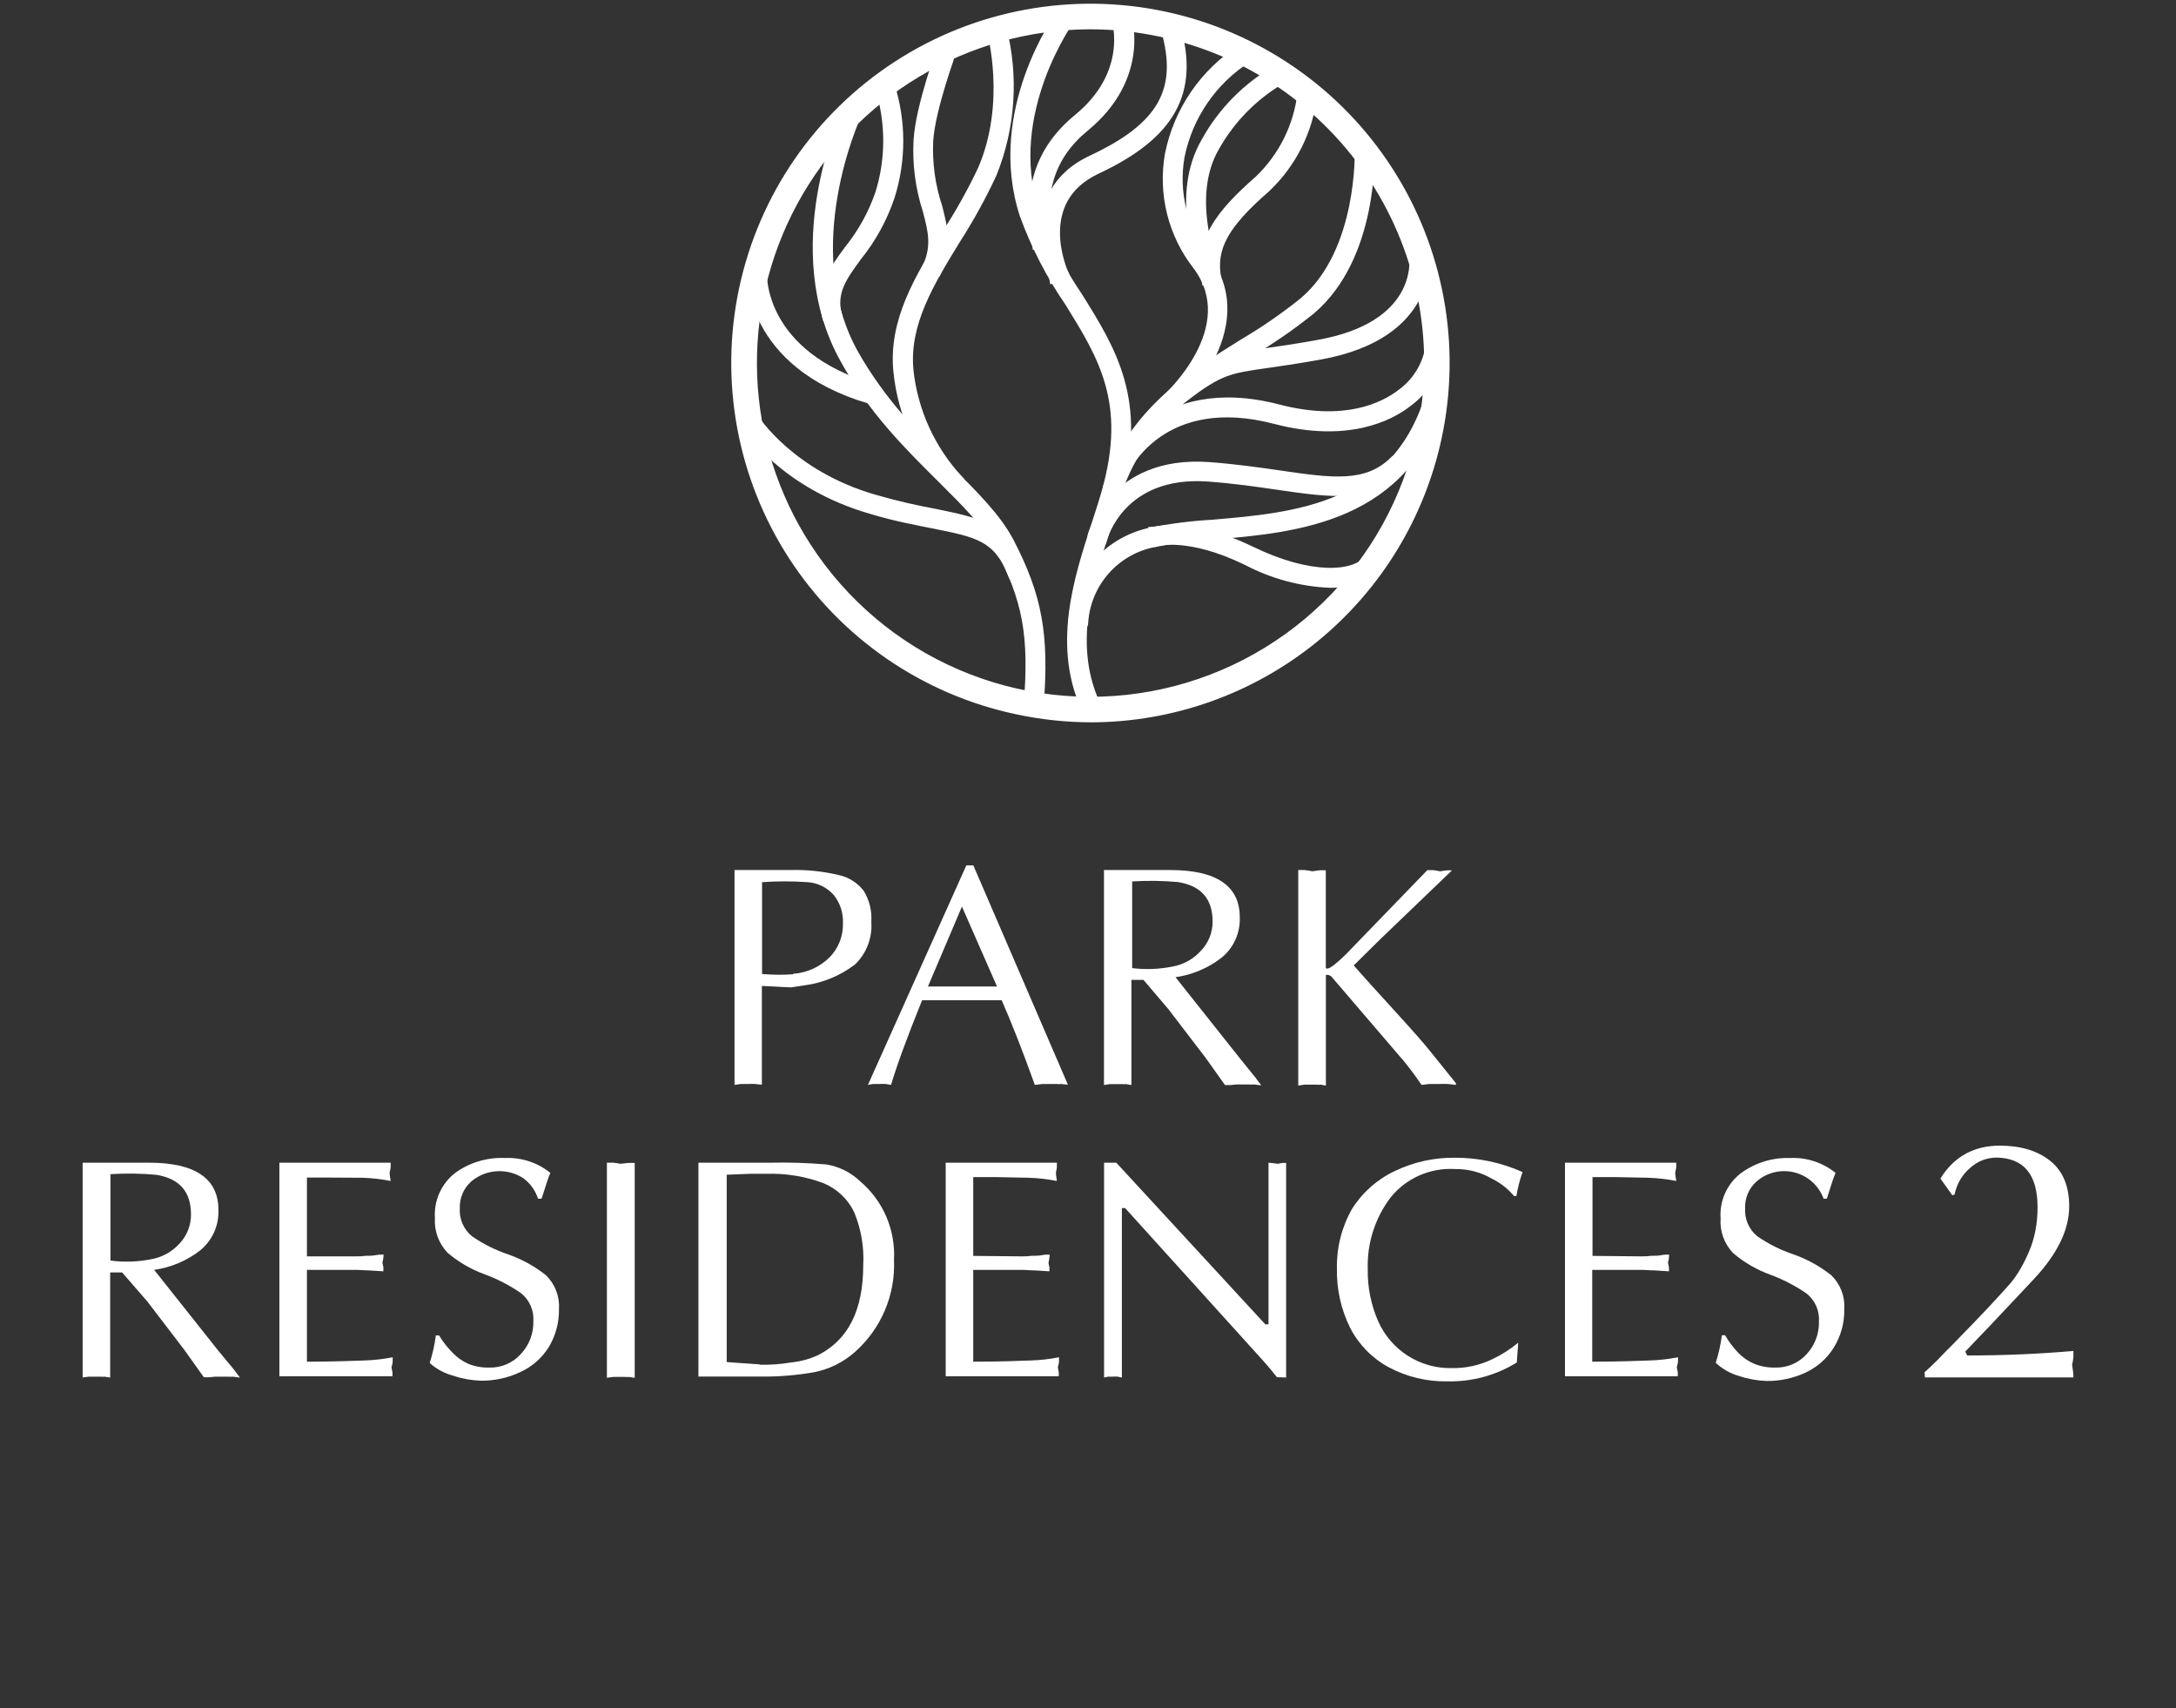 <svg xmlns:xlink="http://www.w3.org/1999/xlink" width="237" height="186" viewBox="0 0 237 186" fill="none" xmlns="http://www.w3.org/2000/svg">
<rect x="0" y="0" width="237" height="186" fill="#333333" stroke="none"/>
<g clip-path="url(#clip0_17_2)" fill="none">
<path d="M82.29 118.045C82.027 118.028 81.763 118.028 81.5 118.045H80.67L80 118.145V94.745H86.07C87.839 94.695 89.608 94.877 91.33 95.285C92.418 95.515 93.39 96.124 94.07 97.005C94.69 98.018 94.981 99.199 94.9 100.385C94.963 101.236 94.839 102.09 94.537 102.888C94.234 103.687 93.761 104.409 93.15 105.005C91.537 106.25 89.621 107.044 87.6 107.305L86.16 107.525C85.78 107.525 85.16 107.465 84.41 107.435L82.98 107.365V118.115C82.749 118.107 82.518 118.083 82.29 118.045ZM86.38 106.045C87.89 105.943 89.311 105.296 90.38 104.225C90.853 103.734 91.223 103.154 91.469 102.519C91.714 101.884 91.83 101.206 91.81 100.525C91.857 99.417 91.502 98.331 90.81 97.465C90.076 96.637 89.044 96.133 87.94 96.065C86.295 95.949 84.645 95.949 83 96.065V106.065C84.124 106.165 85.254 106.175 86.38 106.095V106.045Z" fill="#FFFFFF"></path>
<path d="M115.61 118.045C115.431 118.063 115.25 118.063 115.07 118.045H113.54L112.71 118.145C111.34 114.315 110.12 111.255 109.1 108.925H100.43C98.74 113.105 97.63 116.165 97.05 118.145L96.48 118.045C96.247 118.028 96.013 118.028 95.78 118.045H95.07L94.53 118.145L105.25 94.235H106.01L116.31 118.115C116.075 118.108 115.841 118.085 115.61 118.045ZM101.07 107.425H108.59L104.77 98.725L101.07 107.425Z" fill="#FFFFFF"></path>
<path d="M127.47 94.745C132.47 94.745 135.03 96.465 135.03 99.875C135.066 100.718 134.904 101.558 134.557 102.327C134.209 103.097 133.686 103.774 133.03 104.305C131.575 105.431 129.852 106.158 128.03 106.415L135.11 115.335L136.73 117.335L137.37 118.195L136.6 118.095C136.41 118.113 136.22 118.113 136.03 118.095H134.72C134.519 118.104 134.319 118.124 134.12 118.155C133.887 118.173 133.653 118.173 133.42 118.155C132.49 116.845 131.79 115.855 131.28 115.155L127.28 109.925L124.54 106.705H123.23V118.155L122.63 118.055C122.481 118.073 122.329 118.073 122.18 118.055H120.91L120.24 118.155V94.745H127.47ZM127.66 105.265C128.867 105.06 129.97 104.454 130.79 103.545C131.619 102.691 132.079 101.545 132.07 100.355C132.07 97.895 130.83 96.465 128.31 96.055C126.647 95.906 124.976 95.882 123.31 95.985V105.425C124.759 105.603 126.228 105.549 127.66 105.265Z" fill="#FFFFFF"></path>
<path d="M147.44 105.135C148.36 106.185 149.83 107.815 151.87 110.045C153.91 112.275 155.19 113.745 155.79 114.505L158.57 117.955V118.145L157.71 118.045C157.377 118.028 157.043 118.028 156.71 118.045H155.66L154.83 118.145C153.83 116.675 152.99 115.625 152.44 115.015L145.01 106.345C144.893 106.246 144.751 106.18 144.6 106.155C144.47 106.155 144.41 106.155 144.41 106.215V118.215L143.84 118.115C143.691 118.134 143.539 118.134 143.39 118.115H142.07L141.4 118.215V94.745H142.07C142.35 94.765 142.627 94.809 142.9 94.875C143.13 94.875 143.38 94.805 143.67 94.775C143.913 94.761 144.157 94.761 144.4 94.775V105.325C144.4 105.585 144.72 105.515 145.23 105.135C145.886 104.612 146.501 104.04 147.07 103.425L155.46 94.755H156.07C156.327 94.772 156.582 94.816 156.83 94.885L157.5 94.785C157.713 94.772 157.927 94.772 158.14 94.785L150.4 102.215L147.44 105.135Z" fill="#FFFFFF"></path>
<path d="M16.24 126.615C21.24 126.615 23.79 128.335 23.79 131.745C23.825 132.588 23.662 133.427 23.314 134.196C22.967 134.965 22.445 135.643 21.79 136.175C20.334 137.3 18.611 138.027 16.79 138.285L23.87 147.205L25.49 149.155L26.13 150.015L25.37 149.915C25.177 149.933 24.983 149.933 24.79 149.915H23.5C23.299 149.925 23.099 149.945 22.9 149.975C22.667 149.989 22.433 149.989 22.2 149.975C21.27 148.675 20.57 147.685 20.06 146.975L16.06 141.745L13.3 138.565H12V150.015L11.39 149.915C11.241 149.933 11.089 149.933 10.94 149.915H9.67L9 150.005V126.615H16.24ZM16.43 137.135C17.632 136.93 18.731 136.328 19.55 135.425C20.367 134.565 20.816 133.42 20.8 132.235C20.8 129.775 19.55 128.345 17.03 127.935C15.368 127.78 13.696 127.757 12.03 127.865V137.275C13.495 137.464 14.98 137.417 16.43 137.135Z" fill="#FFFFFF"></path>
<path d="M38.72 136.815C39.094 136.823 39.469 136.803 39.84 136.755C40.22 136.755 40.57 136.755 40.92 136.685C41.27 136.615 41.53 136.625 41.78 136.625C41.773 136.925 41.729 137.224 41.65 137.515C41.691 137.663 41.725 137.813 41.75 137.965C41.763 138.124 41.763 138.285 41.75 138.445L40.22 138.345C39.71 138.345 39.22 138.285 38.69 138.285H33.43V148.285C34.13 148.285 36.2 148.285 39.61 148.155C40.671 148.125 41.728 148.008 42.77 147.805V148.315C42.749 148.499 42.706 148.681 42.64 148.855C42.64 149.015 42.71 149.205 42.74 149.395C42.753 149.554 42.753 149.715 42.74 149.875H30.43V126.615H42.55V127.055C42.55 127.245 42.48 127.445 42.45 127.605C42.42 127.765 42.45 128.015 42.55 128.605C41.541 128.405 40.518 128.288 39.49 128.255L36 128.235H33.43V136.815H38.72Z" fill="#FFFFFF"></path>
<path d="M49.26 147.275C49.751 147.801 50.342 148.223 51 148.515C51.73 148.808 52.513 148.948 53.3 148.925C53.95 148.943 54.596 148.818 55.192 148.559C55.788 148.3 56.32 147.912 56.75 147.425C57.636 146.473 58.117 145.214 58.09 143.915C58.135 143.329 58.036 142.742 57.802 142.204C57.569 141.665 57.208 141.192 56.75 140.825C55.509 139.97 54.165 139.274 52.75 138.755C51.289 138.222 49.934 137.433 48.75 136.425C48.269 135.923 47.898 135.327 47.661 134.675C47.423 134.022 47.324 133.328 47.37 132.635C47.309 131.706 47.475 130.777 47.853 129.927C48.231 129.077 48.81 128.331 49.54 127.755C51.118 126.597 53.045 126.015 55 126.105C56.789 126.023 58.547 126.599 59.94 127.725C59.78 128.075 59.46 129.005 58.99 130.535H58.6C58.314 129.642 57.754 128.862 57 128.305C56.142 127.747 55.128 127.48 54.107 127.543C53.086 127.606 52.113 127.996 51.33 128.655C50.921 129.016 50.597 129.464 50.381 129.965C50.165 130.466 50.062 131.009 50.08 131.555C50.04 132.132 50.138 132.711 50.366 133.243C50.594 133.775 50.945 134.245 51.39 134.615C52.621 135.468 53.968 136.142 55.39 136.615C56.866 137.137 58.244 137.901 59.47 138.875C59.959 139.352 60.338 139.931 60.582 140.57C60.825 141.208 60.927 141.893 60.88 142.575C60.903 144.032 60.514 145.467 59.76 146.715C59.011 147.903 57.93 148.845 56.65 149.425C55.315 150.052 53.855 150.37 52.38 150.355C51.359 150.323 50.348 150.141 49.38 149.815C48.42 149.566 47.535 149.089 46.8 148.425C47.114 147.447 47.338 146.443 47.47 145.425H47.82C48.226 146.095 48.71 146.716 49.26 147.275Z" fill="#FFFFFF"></path>
<path d="M66.77 126.615C67.036 126.635 67.3 126.676 67.56 126.735L68.39 126.645C68.636 126.632 68.883 126.632 69.13 126.645V150.045L68.52 149.945C68.371 149.963 68.219 149.963 68.07 149.945H66.77L66.1 150.035V126.615H66.77Z" fill="#FFFFFF"></path>
<path d="M83.85 126.615C85.902 126.57 87.955 126.633 90 126.805C91.392 127.034 92.681 127.679 93.7 128.655C94.927 129.7 95.897 131.014 96.534 132.495C97.17 133.977 97.456 135.585 97.37 137.195C97.454 139.09 97.11 140.981 96.364 142.726C95.618 144.471 94.489 146.025 93.06 147.275C91.82 148.361 90.317 149.103 88.7 149.425C86.743 149.772 84.757 149.933 82.77 149.905H76.07V126.615H83.85ZM82.73 148.615C83.885 148.643 85.041 148.559 86.18 148.365C87.195 148.266 88.186 147.995 89.11 147.565C92.39 145.905 94.02 142.655 94.02 137.775C94.127 135.791 93.785 133.808 93.02 131.975C92.322 130.543 91.118 129.42 89.64 128.825C87.66 128.096 85.558 127.756 83.45 127.825C82.98 127.825 82.37 127.825 81.67 127.825L79.15 127.925V148.325C80.31 148.425 81.52 148.485 82.73 148.575V148.615Z" fill="#FFFFFF"></path>
<path d="M111.27 136.815C111.641 136.823 112.012 136.803 112.38 136.755C112.76 136.755 113.11 136.755 113.47 136.685C113.83 136.615 114.07 136.625 114.33 136.625C114.311 136.924 114.267 137.222 114.2 137.515C114.2 137.645 114.26 137.805 114.29 137.965C114.308 138.124 114.308 138.285 114.29 138.445L112.76 138.345C112.25 138.345 111.76 138.285 111.23 138.285H106V148.285C106.71 148.285 108.78 148.285 112.19 148.155C113.248 148.126 114.302 148.008 115.34 147.805V148.315C115.318 148.498 115.277 148.679 115.22 148.855C115.22 149.015 115.28 149.205 115.31 149.395C115.323 149.554 115.323 149.715 115.31 149.875H103V126.615H115.11V127.055C115.11 127.245 115.05 127.445 115.02 127.605C114.99 127.765 115.02 128.015 115.11 128.605C114.101 128.405 113.078 128.288 112.05 128.255L108.61 128.185H106V136.765L111.27 136.815Z" fill="#FFFFFF"></path>
<path d="M139.08 149.975C138.61 149.375 138.03 148.675 137.3 147.875L122.54 131.555H122.19V150.015L121.74 149.915C121.56 149.897 121.38 149.897 121.2 149.915H120.69L120.25 150.005V126.615H121.58L137.81 144.215H138.16V126.615C138.74 126.675 139.05 126.705 139.16 126.735L139.64 126.645C139.786 126.633 139.934 126.633 140.08 126.645V150.005L139.08 149.975Z" fill="#FFFFFF"></path>
<path d="M157.66 150.425C155.431 150.472 153.227 149.945 151.26 148.895C149.455 147.919 147.987 146.42 147.05 144.595C146.055 142.586 145.561 140.366 145.61 138.125C145.567 135.848 146.141 133.602 147.27 131.625C148.406 129.83 150.034 128.4 151.96 127.505C153.998 126.533 156.232 126.044 158.49 126.075C161.019 126.07 163.521 126.602 165.83 127.635C165.528 128.482 165.304 129.356 165.16 130.245H164.9C164.243 129.458 163.429 128.818 162.51 128.365C161.273 127.643 159.862 127.276 158.43 127.305C157.098 127.23 155.768 127.475 154.55 128.02C153.332 128.564 152.262 129.392 151.43 130.435C149.748 132.672 148.88 135.417 148.97 138.215C148.934 140.176 149.327 142.121 150.12 143.915C150.808 145.452 151.933 146.753 153.356 147.655C154.779 148.557 156.436 149.019 158.12 148.985C159.63 149.01 161.126 148.685 162.49 148.035C163.52 147.552 164.484 146.94 165.36 146.215L165.2 148.375C162.938 149.773 160.319 150.485 157.66 150.425Z" fill="#FFFFFF"></path>
<path d="M178.74 136.815C179.114 136.823 179.489 136.803 179.86 136.755C180.24 136.755 180.59 136.755 180.94 136.685C181.29 136.615 181.55 136.625 181.8 136.625C181.793 136.925 181.749 137.224 181.67 137.515C181.711 137.663 181.745 137.813 181.77 137.965C181.783 138.124 181.783 138.285 181.77 138.445L180.24 138.345C179.73 138.345 179.24 138.285 178.71 138.285H173.42V148.285C174.12 148.285 176.19 148.285 179.6 148.155C180.661 148.125 181.718 148.008 182.76 147.805V148.315C182.739 148.499 182.695 148.681 182.63 148.855C182.63 149.015 182.7 149.205 182.73 149.395C182.743 149.554 182.743 149.715 182.73 149.875H170.45V126.615H182.57V127.055C182.57 127.245 182.5 127.445 182.47 127.605C182.44 127.765 182.47 128.015 182.57 128.605C181.561 128.406 180.538 128.289 179.51 128.255L176.06 128.185H173.45V136.765L178.74 136.815Z" fill="#FFFFFF"></path>
<path d="M189.28 147.275C189.782 147.805 190.388 148.227 191.06 148.515C191.791 148.807 192.573 148.946 193.36 148.925C194 148.942 194.636 148.821 195.225 148.569C195.814 148.317 196.341 147.94 196.77 147.465C197.656 146.513 198.137 145.254 198.11 143.955C198.155 143.369 198.056 142.782 197.822 142.244C197.589 141.705 197.228 141.232 196.77 140.865C195.529 140.01 194.185 139.314 192.77 138.795C191.309 138.262 189.954 137.473 188.77 136.465C188.288 135.965 187.917 135.369 187.681 134.716C187.445 134.063 187.349 133.367 187.4 132.675C187.335 131.747 187.498 130.817 187.875 129.967C188.251 129.116 188.83 128.371 189.56 127.795C191.122 126.632 193.034 126.036 194.98 126.105C196.769 126.023 198.527 126.599 199.92 127.725C199.76 128.075 199.44 129.005 198.97 130.535H198.62C198.364 129.839 197.943 129.215 197.394 128.718C196.844 128.22 196.181 127.864 195.463 127.679C194.745 127.494 193.993 127.486 193.271 127.656C192.55 127.826 191.88 128.169 191.32 128.655C190.911 129.016 190.587 129.464 190.371 129.965C190.155 130.466 190.052 131.009 190.07 131.555C190.03 132.132 190.128 132.711 190.356 133.243C190.584 133.775 190.935 134.245 191.38 134.615C192.611 135.468 193.958 136.142 195.38 136.615C196.856 137.137 198.234 137.901 199.46 138.875C199.949 139.352 200.328 139.931 200.572 140.57C200.815 141.208 200.917 141.893 200.87 142.575C200.897 144.033 200.509 145.469 199.75 146.715C199.019 147.907 197.955 148.859 196.69 149.455C195.355 150.082 193.895 150.4 192.42 150.385C191.399 150.353 190.388 150.171 189.42 149.845C188.466 149.577 187.592 149.083 186.87 148.405C187.184 147.427 187.408 146.423 187.54 145.405H187.89C188.279 146.08 188.746 146.707 189.28 147.275Z" fill="#FFFFFF"></path>
<path d="M211.34 128.343L212.641 130.171L212.887 130.066C213.133 128.906 213.696 127.956 214.539 127.218C215.348 126.48 216.332 126.058 217.493 126.058C220.446 126.128 221.922 127.921 221.922 131.472C221.922 133.265 221.606 134.847 221.008 136.253C220.411 137.66 219.743 138.82 219.004 139.699C218.231 140.578 216.93 142.019 215.031 143.988L212.746 146.344C212.078 147.012 211.481 147.609 210.988 148.137C210.461 148.664 210.004 149.086 209.617 149.437L209.652 150H225.825C225.825 149.859 225.825 149.648 225.79 149.367C225.755 149.086 225.719 148.84 225.684 148.594C225.755 148.348 225.79 148.101 225.825 147.82C225.825 147.539 225.825 147.293 225.825 147.117C222.168 147.434 218.301 147.609 214.258 147.609L214.047 147.187L214.715 146.484L217 144.094L221.5 139.312C224.067 136.57 225.368 133.933 225.368 131.367C225.368 129.152 224.665 127.499 223.293 126.409C221.922 125.319 220.094 124.757 217.809 124.757C214.996 124.757 212.817 125.952 211.34 128.343Z" fill="#FFFFFF"></path>
<path d="M118.855 78.305C116.112 78.299 113.377 78.004 110.695 77.425C105.714 76.366 100.991 74.336 96.794 71.451C92.599 68.566 89.012 64.882 86.241 60.609C83.47 56.337 81.567 51.561 80.643 46.553C79.719 41.545 79.791 36.405 80.855 31.425C83.004 21.37 89.058 12.581 97.686 6.991C101.959 4.223 106.735 2.323 111.741 1.401C116.748 0.478 121.887 0.551 126.865 1.615C131.844 2.678 136.564 4.712 140.756 7.6C144.949 10.488 148.531 14.173 151.299 18.446C154.067 22.718 155.967 27.494 156.889 32.501C157.812 37.507 157.739 42.646 156.675 47.625C154.826 56.291 150.065 64.061 143.183 69.644C136.302 75.226 127.716 78.283 118.855 78.305ZM118.705 2.835C112.109 2.849 105.638 4.641 99.974 8.023C94.31 11.404 89.662 16.249 86.519 22.049C83.377 27.849 81.855 34.388 82.115 40.979C82.374 47.571 84.406 53.97 87.995 59.505C91.943 65.594 97.608 70.376 104.274 73.246C110.94 76.115 118.307 76.943 125.443 75.626C132.58 74.308 139.165 70.903 144.367 65.843C149.568 60.782 153.152 54.292 154.665 47.195C155.671 42.482 155.738 37.618 154.864 32.879C153.989 28.14 152.19 23.621 149.569 19.578C146.947 15.534 143.555 12.047 139.586 9.315C135.616 6.583 131.148 4.66 126.435 3.655C123.895 3.11 121.304 2.835 118.705 2.835Z" fill="#FFFFFF" stroke="#FFFFFF" stroke-width="0.71px" stroke-miterlimit="10"></path>
<path d="M118.365 77.675C114.835 70.565 117.295 63.035 119.265 56.995C119.665 55.755 120.045 54.595 120.355 53.495C123.095 43.845 119.955 38.825 116.355 33.005C114.311 30.033 112.651 26.814 111.415 23.425C107.735 12.105 115.205 1.725 115.515 1.295L116.695 2.145C116.615 2.245 109.355 12.375 112.795 22.935C113.984 26.221 115.58 29.345 117.545 32.235C121.205 38.095 124.665 43.625 121.755 53.895C121.435 55.025 121.055 56.195 120.645 57.445C118.645 63.535 116.405 70.445 119.645 77.025L118.365 77.675Z" fill="#FFFFFF" stroke="#FFFFFF" stroke-width="0.71px" stroke-miterlimit="10"></path>
<path d="M112.785 26.805C111.675 20.705 113.105 16.255 117.295 12.805C123.175 7.995 121.505 2.425 121.435 2.145L122.855 1.705C122.945 1.975 124.915 8.475 118.255 13.945C114.515 17.005 113.255 21.015 114.255 26.545L112.785 26.805Z" fill="#FFFFFF" stroke="#FFFFFF" stroke-width="0.71px" stroke-miterlimit="10"></path>
<path d="M114.745 30.425C114.745 30.335 110.525 21.155 118.885 17.255C126.475 13.705 128.695 9.775 126.805 3.255L128.205 2.845C130.285 10.055 127.685 14.765 119.495 18.595C112.495 21.875 115.905 29.515 116.055 29.835L114.745 30.425Z" fill="#FFFFFF" stroke="#FFFFFF" stroke-width="0.71px" stroke-miterlimit="10"></path>
<path d="M113.315 76.855L111.855 76.735C112.455 69.225 111.755 65.385 108.745 59.625C107.475 57.185 105.115 54.835 102.385 52.125C98.855 48.625 94.855 44.655 91.855 39.155C85.125 27.075 91.855 12.525 92.145 11.905L93.465 12.525C93.395 12.675 86.755 27.035 93.125 38.445C96.125 43.765 99.995 47.655 103.445 51.095C106.255 53.895 108.685 56.315 110.065 58.945C113.165 64.925 113.925 69.105 113.315 76.855Z" fill="#FFFFFF" stroke="#FFFFFF" stroke-width="0.71px" stroke-miterlimit="10"></path>
<path d="M110.135 62.555C108.555 58.555 106.385 58.145 101.615 57.195C99.795 56.825 97.535 56.425 94.855 55.615C85.285 52.855 81.265 46.615 81.105 46.325L82.335 45.545C82.335 45.605 86.245 51.625 95.255 54.215C97.855 54.965 100.015 55.425 101.855 55.765C106.675 56.765 109.575 57.305 111.445 62.025L110.135 62.555Z" fill="#FFFFFF" stroke="#FFFFFF" stroke-width="0.71px" stroke-miterlimit="10"></path>
<path d="M94.715 43.615C81.325 39.675 81.715 29.745 81.715 29.615L83.165 29.685C83.165 30.045 82.915 38.585 95.165 42.185L94.715 43.615Z" fill="#FFFFFF" stroke="#FFFFFF" stroke-width="0.71px" stroke-miterlimit="10"></path>
<path d="M89.905 34.525C89.165 31.415 90.625 29.425 92.315 27.125C93.798 25.29 94.945 23.208 95.705 20.975C96.835 17.296 96.835 13.363 95.705 9.685L97.055 9.175C98.337 13.155 98.351 17.436 97.095 21.425C96.293 23.818 95.07 26.05 93.485 28.015C91.895 30.195 90.735 31.765 91.315 34.215L89.905 34.525Z" fill="#FFFFFF" stroke="#FFFFFF" stroke-width="0.71px" stroke-miterlimit="10"></path>
<path d="M103.545 53.235C100.211 49.739 98.139 45.231 97.655 40.425C97.125 34.915 99.955 30.305 102.945 25.425C104.403 23.181 105.709 20.842 106.855 18.425C110.005 11.135 107.855 3.505 107.855 3.425L109.255 3.015C110.612 8.304 110.244 13.889 108.205 18.955C107.039 21.463 105.702 23.889 104.205 26.215C101.355 30.875 98.655 35.285 99.135 40.315C99.607 44.754 101.509 48.92 104.555 52.185L103.545 53.235Z" fill="#FFFFFF" stroke="#FFFFFF" stroke-width="0.71px" stroke-miterlimit="10"></path>
<path d="M102.165 29.615L100.855 29.015C101.855 26.745 101.435 25.155 100.855 22.935C100.052 20.462 99.713 17.861 99.855 15.265C100.085 11.505 102.415 5.265 102.515 4.975L103.855 5.485C103.855 5.555 101.505 11.815 101.285 15.355C101.173 17.793 101.512 20.23 102.285 22.545C102.855 24.865 103.405 26.865 102.165 29.615Z" fill="#FFFFFF" stroke="#FFFFFF" stroke-width="0.71px" stroke-miterlimit="10"></path>
<path d="M121.935 53.305L120.565 52.825C123.395 44.715 129.745 40.765 135.345 37.275C137.637 35.923 139.829 34.409 141.905 32.745C148.275 27.335 147.905 16.355 147.905 16.245L149.355 16.185C149.355 16.665 149.785 27.985 142.885 33.855C140.758 35.566 138.509 37.12 136.155 38.505C130.455 42.035 124.605 45.685 121.935 53.305Z" fill="#FFFFFF" stroke="#FFFFFF" stroke-width="0.71px" stroke-miterlimit="10"></path>
<path d="M118.165 67.785H116.705C116.847 65.385 117.782 63.1 119.364 61.289C120.947 59.479 123.086 58.246 125.445 57.785C127.61 57.355 129.802 57.078 132.005 56.955C141.005 56.195 152.285 55.245 155.745 42.495L157.155 42.875C153.415 56.605 141.155 57.645 132.155 58.405C130.026 58.525 127.908 58.792 125.815 59.205C123.767 59.579 121.902 60.626 120.516 62.18C119.13 63.734 118.303 65.707 118.165 67.785Z" fill="#FFFFFF" stroke="#FFFFFF" stroke-width="0.71px" stroke-miterlimit="10"></path>
<path d="M144.855 63.655C141.674 63.52 138.562 62.68 135.745 61.195C129.405 58.115 126.005 59.125 125.975 59.135L125.535 57.745C125.695 57.745 129.535 56.565 136.375 59.885C142.745 62.965 147.545 62.655 149.005 60.755L150.155 61.635C149.265 62.855 147.445 63.655 144.855 63.655Z" fill="#FFFFFF" stroke="#FFFFFF" stroke-width="0.71px" stroke-miterlimit="10"></path>
<path d="M127.785 44.535L126.855 43.425C127.205 43.105 135.285 35.695 130.295 29.025C128.953 27.314 127.987 25.34 127.46 23.231C126.933 21.122 126.856 18.925 127.235 16.785C127.708 14.421 128.655 12.177 130.018 10.189C131.38 8.201 133.131 6.509 135.165 5.215L135.945 6.445C134.081 7.63 132.475 9.18 131.224 11.002C129.973 12.823 129.103 14.879 128.665 17.045C128.322 18.989 128.394 20.984 128.877 22.899C129.359 24.814 130.241 26.605 131.465 28.155C137.205 35.925 127.855 44.425 127.785 44.535Z" fill="#FFFFFF" stroke="#FFFFFF" stroke-width="0.71px" stroke-miterlimit="10"></path>
<path d="M131.255 30.695C130.385 26.315 132.705 23.265 137.015 19.495C139.607 17.019 141.252 13.715 141.665 10.155L143.115 10.275C142.676 14.213 140.85 17.867 137.965 20.585C133.365 24.585 132.025 27.105 132.675 30.415L131.255 30.695Z" fill="#FFFFFF" stroke="#FFFFFF" stroke-width="0.71px" stroke-miterlimit="10"></path>
<path d="M129.145 43.295L128.275 42.135C132.415 39.055 133.595 38.885 137.965 38.255C139.385 38.055 141.155 37.805 143.505 37.375C154.655 35.425 153.855 28.425 153.855 28.075L155.295 27.875C155.295 27.965 156.355 36.545 143.785 38.805C141.415 39.235 139.625 39.495 138.195 39.695C133.855 40.315 132.985 40.425 129.145 43.295Z" fill="#FFFFFF" stroke="#FFFFFF" stroke-width="0.71px" stroke-miterlimit="10"></path>
<path d="M122.585 51.325L121.265 50.725C121.265 50.625 125.865 40.905 139.265 44.395C146.475 46.275 150.645 44.185 152.495 42.775C153.431 42.106 154.204 41.236 154.758 40.229C155.312 39.222 155.632 38.103 155.695 36.955H157.145C157.086 38.33 156.716 39.675 156.063 40.887C155.41 42.099 154.491 43.148 153.375 43.955C151.375 45.525 146.705 47.855 138.895 45.825C126.715 42.625 122.755 50.965 122.585 51.325Z" fill="#FFFFFF" stroke="#FFFFFF" stroke-width="0.71px" stroke-miterlimit="10"></path>
<path d="M130.765 28.925C130.645 28.605 127.825 21.205 131.165 15.425C133.002 12.071 135.742 9.299 139.075 7.425L139.705 8.725C136.655 10.485 134.139 13.039 132.425 16.115C129.425 21.275 132.095 28.285 132.125 28.355L130.765 28.925Z" fill="#FFFFFF" stroke="#FFFFFF" stroke-width="0.71px" stroke-miterlimit="10"></path>
<path d="M120.195 58.805L118.785 58.425C118.785 58.335 121.065 49.905 131.675 50.675C134.535 50.885 137.085 51.255 139.325 51.575C145.005 52.405 148.765 52.955 151.685 50.125L152.685 51.125C149.245 54.455 144.995 53.835 139.105 52.975C136.885 52.655 134.375 52.285 131.565 52.085C122.215 51.425 120.275 58.505 120.195 58.805Z" fill="#FFFFFF" stroke="#FFFFFF" stroke-width="0.71px" stroke-miterlimit="10"></path>
</g>
<defs>
<clipPath id="clip0_17_2">
<rect width="237" height="185.338" fill="white" transform="translate(0 0.346)"></rect>
</clipPath>
</defs>
</svg>